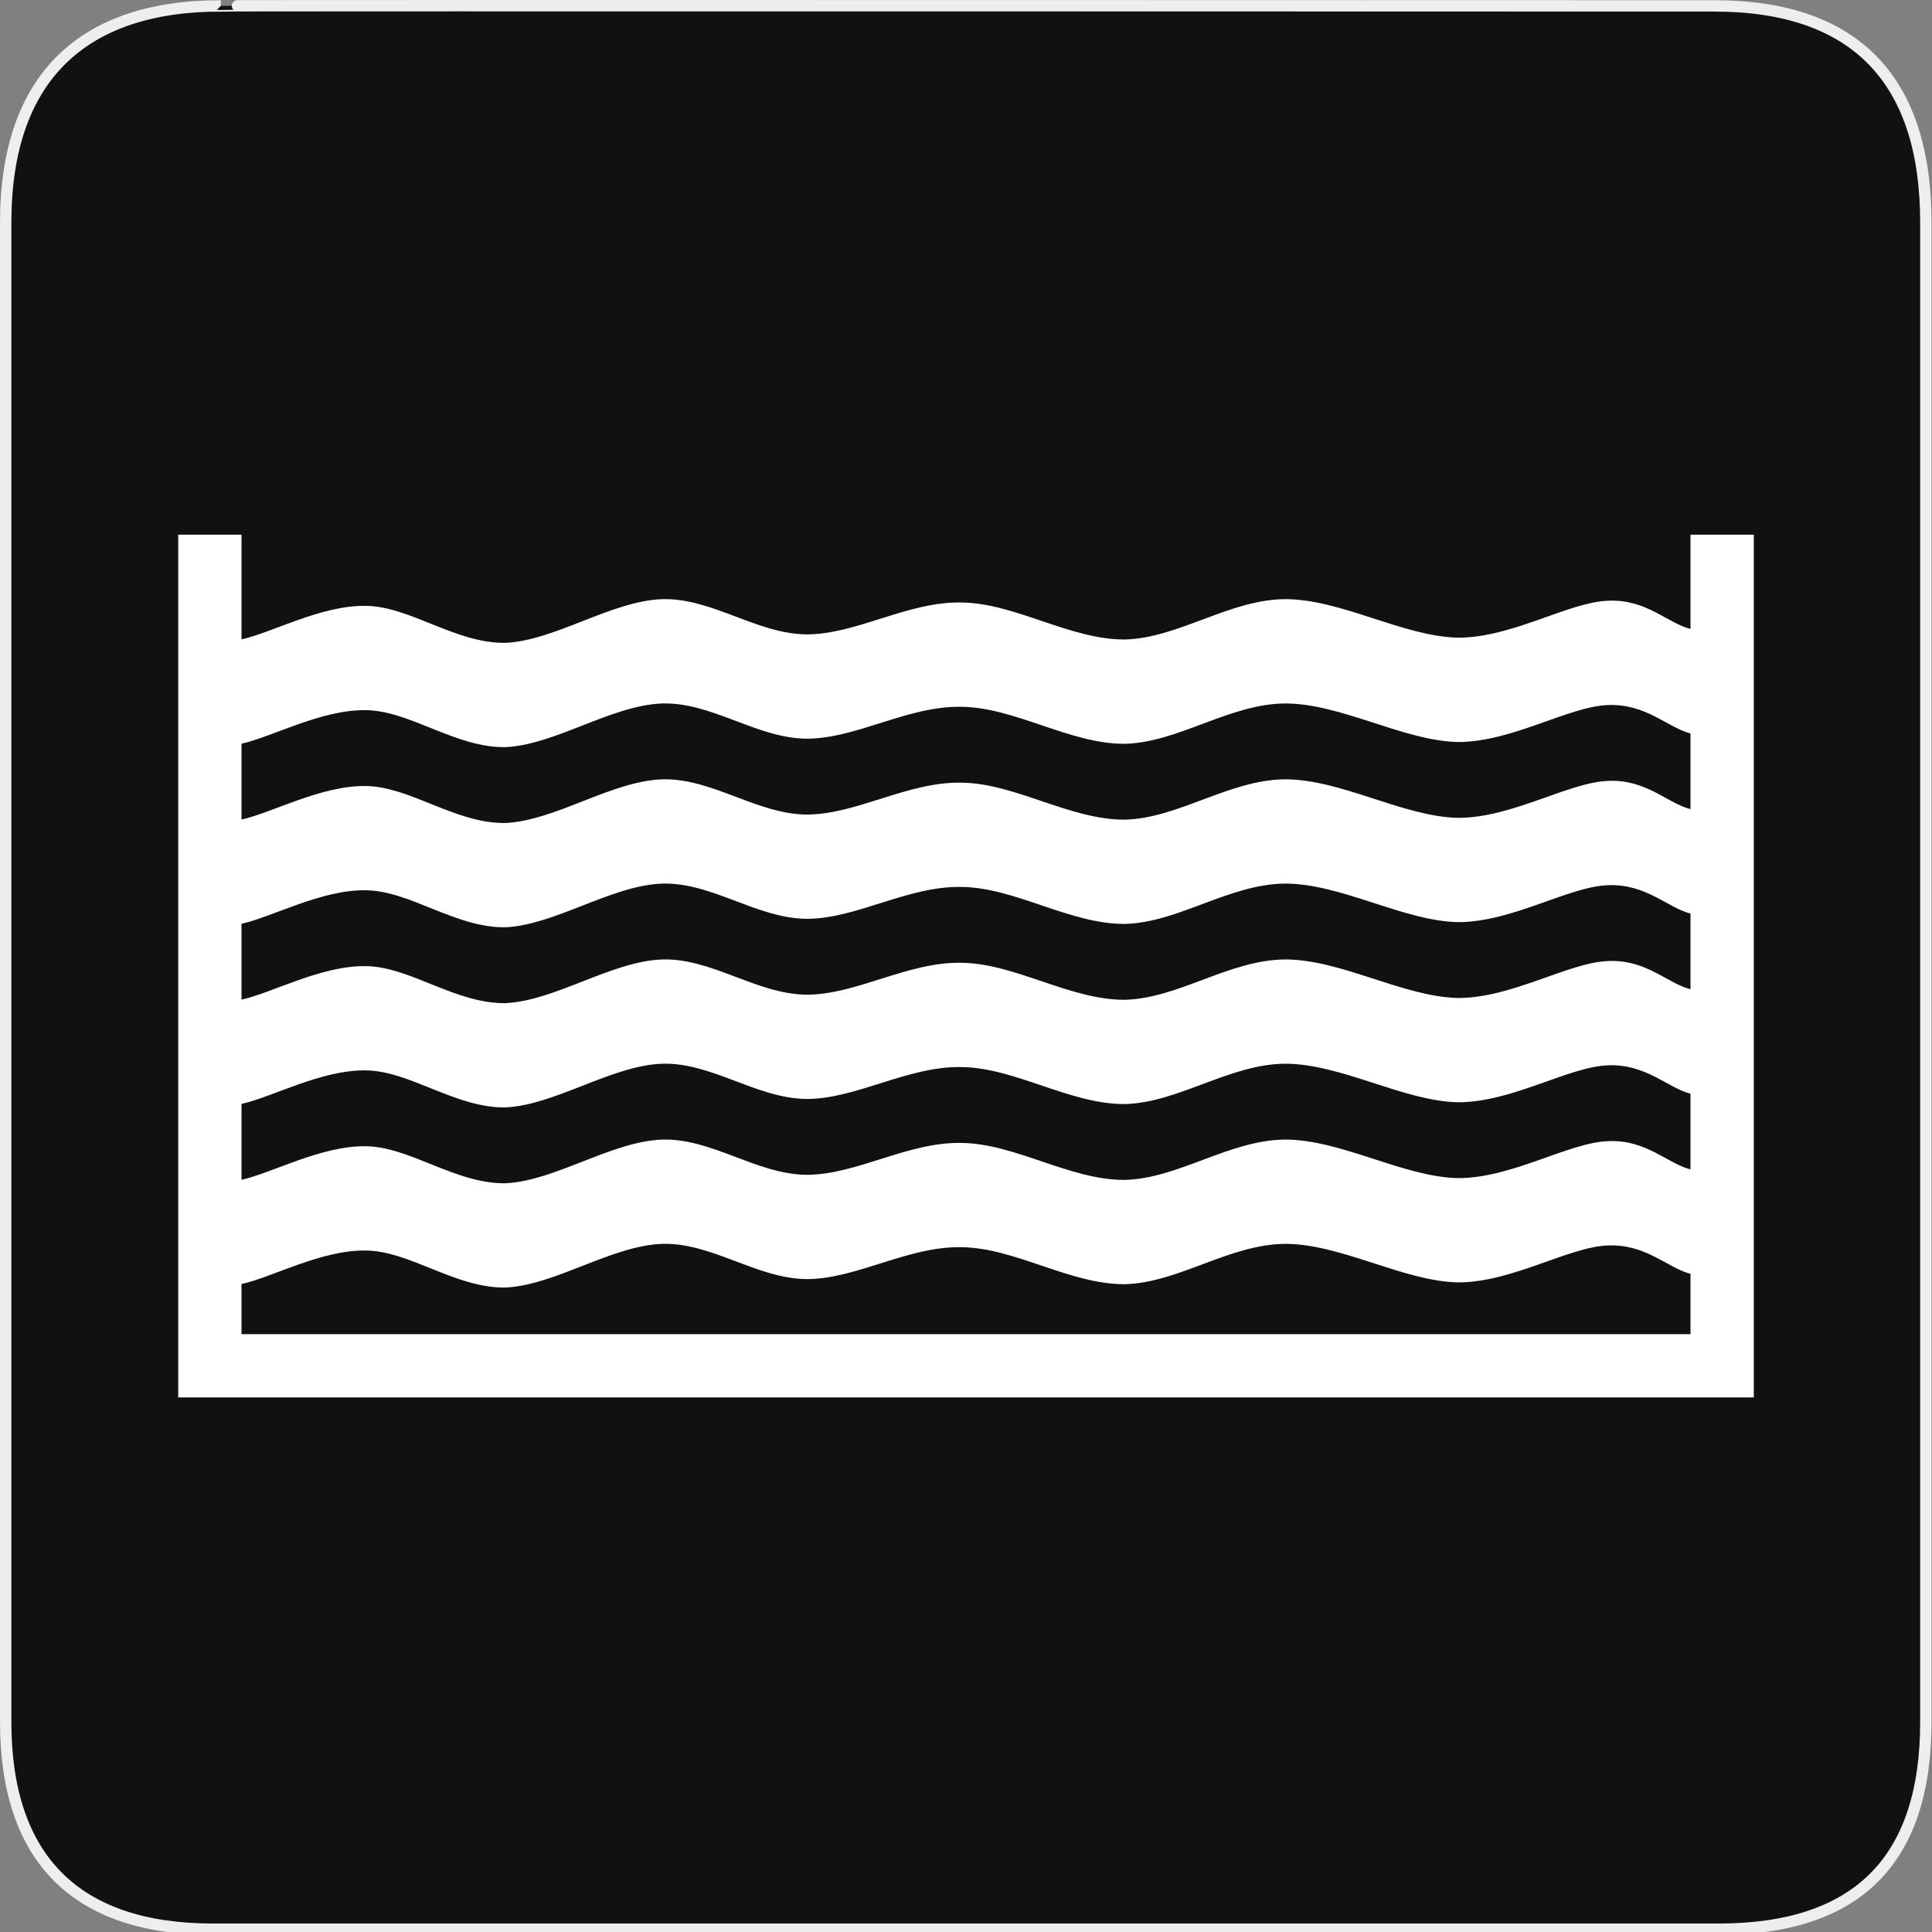 <svg xmlns="http://www.w3.org/2000/svg" viewBox="0 0 580 580" enable-background="new 0 0 580 580"><rect x="0" y="0" width="580" height="580" fill="#808080" stroke="none"/><path fill="#111" stroke="#eee" stroke-width="3.408" d="m66.28 1.768c-41.34 0-64.57 21.371-64.57 65.04v450.12c0 40.844 20.895 62.23 62.19 62.23h452.02c41.31 0 62.23-20.315 62.23-62.23v-450.12c0-42.602-20.923-65.04-63.52-65.04-.003 0-448.5-.143-448.35 0z"/><path fill="#fff" d="m507.5 160.5v28.31c-6.876-1.703-13.249-8.994-24.703-8.47-11.935.412-28.789 11.1-45.07 11.1-16.517-.353-35.07-11.574-51.92-11.574-16.797.119-32.07 11.754-48.19 12.11-16.401.06-32.746-10.866-48.808-11.1-16.288-.414-31.728 9.687-46.942 9.568-14.987-.295-28.28-11.04-43.15-10.571-15.271.589-32.01 12.401-46.942 13.11-15.04.234-28.674-10.987-41.964-11.1-13.313-.233-28.24 8.09-37.31 10.06v-31.425h-19v240 19h19 435 19v-19-240h-19m0 240h-435v-15.04c9.07-1.967 23.993-10.287 37.31-10.06 13.291.118 26.921 11.34 41.964 11.11 14.931-.712 31.672-12.523 46.942-13.11 14.874-.473 28.16 10.277 43.15 10.572 15.215.118 30.654-9.982 46.942-9.568 16.06.237 32.406 11.163 48.808 11.1 16.12-.353 31.389-11.991 48.19-12.11 16.854 0 35.403 11.223 51.92 11.575 16.286 0 33.14-10.69 45.07-11.1 11.454-.407 17.827 6.767 24.703 8.526v18.11m0-49.47c-6.876-1.703-13.249-8.994-24.703-8.471-11.935.412-28.789 11.1-45.07 11.1-16.517-.353-35.07-11.574-51.92-11.574-16.797.119-32.07 11.754-48.19 12.11-16.401.06-32.746-10.866-48.808-11.1-16.288-.414-31.728 9.687-46.942 9.568-14.987-.295-28.28-11.05-43.15-10.571-15.271.589-32.01 12.401-46.942 13.11-15.04.234-28.674-10.987-41.964-11.11-13.313-.232-28.24 8.09-37.31 10.06v-22.773c9.07-1.967 23.993-10.287 37.31-10.06 13.291.118 26.921 11.34 41.964 11.11 14.931-.712 31.672-12.523 46.942-13.11 14.874-.473 28.16 10.277 43.15 10.572 15.215.118 30.654-9.982 46.942-9.568 16.06.237 32.406 11.163 48.808 11.1 16.12-.353 31.389-11.991 48.19-12.11 16.854 0 35.403 11.223 51.92 11.575 16.286 0 33.14-10.69 45.07-11.1 11.454-.407 17.827 6.767 24.703 8.526v22.719m0-54.08c-6.876-1.702-13.249-8.993-24.703-8.47-11.935.412-28.789 11.1-45.07 11.1-16.517-.353-35.07-11.574-51.92-11.574-16.797.119-32.07 11.754-48.19 12.11-16.401.06-32.746-10.866-48.808-11.1-16.288-.414-31.728 9.687-46.942 9.568-14.987-.295-28.28-11.05-43.15-10.571-15.271.589-32.01 12.401-46.942 13.11-15.04.234-28.674-10.987-41.964-11.11-13.313-.233-28.24 8.09-37.31 10.06v-22.773c9.07-1.967 23.993-10.288 37.31-10.06 13.291.118 26.921 11.34 41.964 11.11 14.931-.712 31.672-12.523 46.942-13.11 14.874-.473 28.16 10.277 43.15 10.572 15.215.118 30.654-9.982 46.942-9.568 16.06.237 32.406 11.163 48.808 11.1 16.12-.353 31.389-11.991 48.19-12.11 16.854 0 35.403 11.223 51.92 11.575 16.286 0 33.14-10.69 45.07-11.1 11.454-.407 17.827 6.767 24.703 8.526v22.718m0-54.08c-6.876-1.703-13.249-8.994-24.703-8.47-11.935.412-28.789 11.1-45.07 11.1-16.517-.353-35.07-11.574-51.92-11.574-16.797.119-32.07 11.754-48.19 12.11-16.401.06-32.746-10.866-48.808-11.1-16.288-.414-31.728 9.687-46.942 9.568-14.987-.295-28.28-11.04-43.15-10.571-15.271.589-32.01 12.401-46.942 13.11-15.04.234-28.674-10.987-41.964-11.1-13.313-.233-28.24 8.09-37.31 10.06v-22.773c9.07-1.967 23.993-10.288 37.31-10.06 13.291.118 26.921 11.34 41.964 11.1 14.931-.712 31.672-12.523 46.942-13.11 14.874-.473 28.16 10.277 43.15 10.572 15.215.118 30.654-9.982 46.942-9.568 16.06.237 32.406 11.163 48.808 11.1 16.12-.353 31.389-11.991 48.19-12.11 16.854 0 35.403 11.223 51.92 11.575 16.286 0 33.14-10.69 45.07-11.1 11.454-.407 17.827 6.767 24.703 8.526v22.718"/></svg>